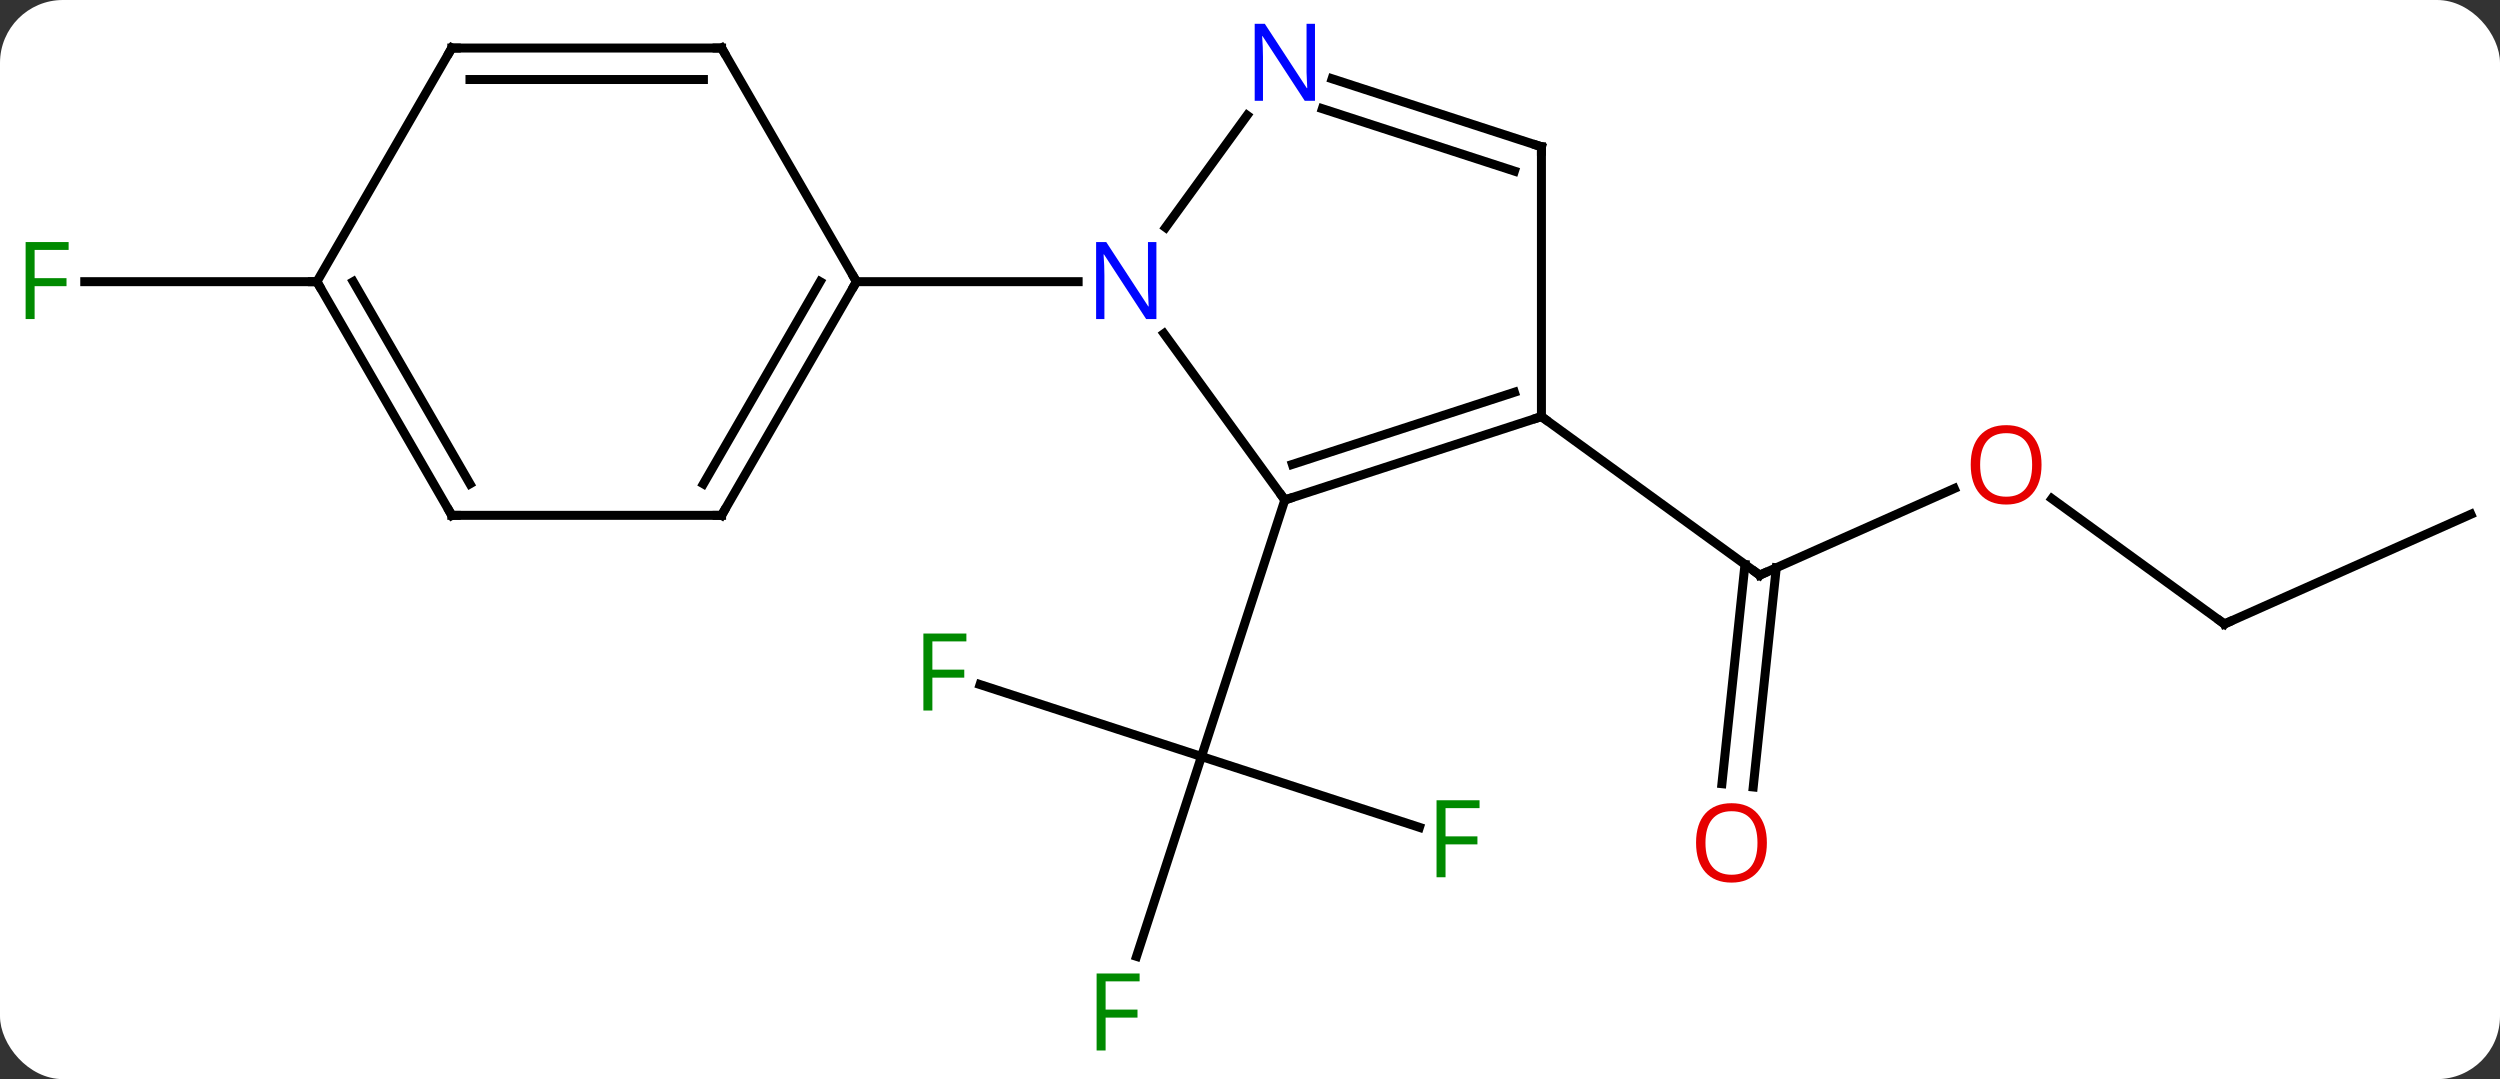 <svg width="278" viewBox="0 0 278 120" style="fill-opacity:1; color-rendering:auto; color-interpolation:auto; text-rendering:auto; stroke:black; stroke-linecap:square; stroke-miterlimit:10; shape-rendering:auto; stroke-opacity:1; fill:black; stroke-dasharray:none; font-weight:normal; stroke-width:1; font-family:'Open Sans'; font-style:normal; stroke-linejoin:miter; font-size:12; stroke-dashoffset:0; image-rendering:auto;" height="120" class="cas-substance-image" xmlns:xlink="http://www.w3.org/1999/xlink" xmlns="http://www.w3.org/2000/svg"><rect x="0" y="0" width="278" height="120" fill="#333333" stroke="none"/><svg class="cas-substance-single-component"><rect y="0" x="0" width="278" stroke="none" ry="7" rx="7" height="120" fill="white" class="cas-substance-group"/><svg y="0" x="0" width="278" viewBox="0 0 278 120" style="fill:black;" height="120" class="cas-substance-single-component-image"><svg><g><g transform="translate(140,59)" style="text-rendering:geometricPrecision; color-rendering:optimizeQuality; color-interpolation:linearRGB; stroke-linecap:butt; image-rendering:optimizeQuality;"><line y2="33" y1="25.125" x2="17.841" x1="-6.396" style="fill:none;"/><line y2="47.35" y1="25.125" x2="-13.617" x1="-6.396" style="fill:none;"/><line y2="17.125" y1="25.125" x2="-31.018" x1="-6.396" style="fill:none;"/><line y2="-3.405" y1="25.125" x2="2.874" x1="-6.396" style="fill:none;"/><line y2="-4.678" y1="4.956" x2="77.317" x1="55.677" style="fill:none;"/><line y2="28.145" y1="3.768" x2="51.479" x1="54.042" style="fill:none;"/><line y2="28.511" y1="4.134" x2="54.959" x1="57.523" style="fill:none;"/><line y2="-12.678" y1="4.956" x2="31.407" x1="55.677" style="fill:none;"/><line y2="10.389" y1="-3.547" x2="107.352" x1="88.171" style="fill:none;"/><line y2="-1.815" y1="10.389" x2="134.76" x1="107.352" style="fill:none;"/><line y2="-27.678" y1="-27.678" x2="-104.76" x1="-130.575" style="fill:none;"/><line y2="-21.904" y1="-3.405" x2="-10.565" x1="2.874" style="fill:none;"/><line y2="-12.678" y1="-3.405" x2="31.407" x1="2.874" style="fill:none;"/><line y2="-15.382" y1="-7.358" x2="28.403" x1="3.714" style="fill:none;"/><line y2="-46.174" y1="-33.702" x2="-1.321" x1="-10.383" style="fill:none;"/><line y2="-27.678" y1="-27.678" x2="-44.76" x1="-20.112" style="fill:none;"/><line y2="-42.678" y1="-12.678" x2="31.407" x1="31.407" style="fill:none;"/><line y2="-42.678" y1="-50.241" x2="31.407" x1="8.128" style="fill:none;"/><line y2="-39.974" y1="-46.912" x2="28.404" x1="7.046" style="fill:none;"/><line y2="-1.695" y1="-27.678" x2="-59.76" x1="-44.76" style="fill:none;"/><line y2="-5.195" y1="-27.678" x2="-61.781" x1="-48.801" style="fill:none;"/><line y2="-53.658" y1="-27.678" x2="-59.76" x1="-44.76" style="fill:none;"/><line y2="-1.695" y1="-1.695" x2="-89.76" x1="-59.76" style="fill:none;"/><line y2="-53.658" y1="-53.658" x2="-89.76" x1="-59.76" style="fill:none;"/><line y2="-50.158" y1="-50.158" x2="-87.739" x1="-61.781" style="fill:none;"/><line y2="-27.678" y1="-1.695" x2="-104.76" x1="-89.76" style="fill:none;"/><line y2="-27.678" y1="-5.195" x2="-100.719" x1="-87.739" style="fill:none;"/><line y2="-27.678" y1="-53.658" x2="-104.76" x1="-89.76" style="fill:none;"/></g><g transform="translate(140,59)" style="fill:rgb(0,138,0); text-rendering:geometricPrecision; color-rendering:optimizeQuality; image-rendering:optimizeQuality; font-family:'Open Sans'; stroke:rgb(0,138,0); color-interpolation:linearRGB;"><path style="stroke:none;" d="M20.743 38.551 L19.743 38.551 L19.743 29.989 L24.525 29.989 L24.525 30.864 L20.743 30.864 L20.743 34.004 L24.29 34.004 L24.29 34.895 L20.743 34.895 L20.743 38.551 Z"/><path style="stroke:none;" d="M-17.057 57.814 L-18.057 57.814 L-18.057 49.252 L-13.275 49.252 L-13.275 50.127 L-17.057 50.127 L-17.057 53.267 L-13.51 53.267 L-13.51 54.158 L-17.057 54.158 L-17.057 57.814 Z"/><path style="stroke:none;" d="M-36.32 20.011 L-37.32 20.011 L-37.32 11.449 L-32.538 11.449 L-32.538 12.324 L-36.32 12.324 L-36.32 15.464 L-32.773 15.464 L-32.773 16.355 L-36.32 16.355 L-36.32 20.011 Z"/></g><g transform="translate(140,59)" style="stroke-linecap:butt; text-rendering:geometricPrecision; color-rendering:optimizeQuality; image-rendering:optimizeQuality; font-family:'Open Sans'; color-interpolation:linearRGB; stroke-miterlimit:5;"><path style="fill:none;" d="M56.134 4.753 L55.677 4.956 L55.273 4.662"/><path style="fill:rgb(230,0,0); stroke:none;" d="M87.019 -7.315 Q87.019 -5.253 85.98 -4.073 Q84.941 -2.893 83.098 -2.893 Q81.207 -2.893 80.176 -4.058 Q79.144 -5.222 79.144 -7.331 Q79.144 -9.425 80.176 -10.573 Q81.207 -11.722 83.098 -11.722 Q84.957 -11.722 85.988 -10.55 Q87.019 -9.378 87.019 -7.315 ZM80.191 -7.315 Q80.191 -5.581 80.934 -4.675 Q81.676 -3.768 83.098 -3.768 Q84.519 -3.768 85.246 -4.667 Q85.973 -5.565 85.973 -7.315 Q85.973 -9.05 85.246 -9.94 Q84.519 -10.831 83.098 -10.831 Q81.676 -10.831 80.934 -9.932 Q80.191 -9.034 80.191 -7.315 Z"/><path style="fill:rgb(230,0,0); stroke:none;" d="M56.477 34.724 Q56.477 36.786 55.437 37.966 Q54.398 39.146 52.555 39.146 Q50.664 39.146 49.633 37.981 Q48.602 36.817 48.602 34.708 Q48.602 32.614 49.633 31.466 Q50.664 30.317 52.555 30.317 Q54.414 30.317 55.445 31.489 Q56.477 32.661 56.477 34.724 ZM49.648 34.724 Q49.648 36.458 50.391 37.364 Q51.133 38.271 52.555 38.271 Q53.977 38.271 54.703 37.372 Q55.43 36.474 55.43 34.724 Q55.43 32.989 54.703 32.099 Q53.977 31.208 52.555 31.208 Q51.133 31.208 50.391 32.106 Q49.648 33.005 49.648 34.724 Z"/><path style="fill:none;" d="M106.948 10.095 L107.352 10.389 L107.809 10.186"/><path style="fill:rgb(0,138,0); stroke:none;" d="M-136.151 -23.522 L-137.151 -23.522 L-137.151 -32.084 L-132.369 -32.084 L-132.369 -31.209 L-136.151 -31.209 L-136.151 -28.069 L-132.604 -28.069 L-132.604 -27.178 L-136.151 -27.178 L-136.151 -23.522 Z"/><path style="fill:none;" d="M3.349 -3.559 L2.874 -3.405 L2.58 -3.809"/><path style="fill:rgb(0,5,255); stroke:none;" d="M-11.408 -23.522 L-12.549 -23.522 L-17.237 -30.709 L-17.283 -30.709 Q-17.19 -29.444 -17.19 -28.397 L-17.19 -23.522 L-18.112 -23.522 L-18.112 -32.084 L-16.987 -32.084 L-12.315 -24.928 L-12.268 -24.928 Q-12.268 -25.084 -12.315 -25.944 Q-12.362 -26.803 -12.346 -27.178 L-12.346 -32.084 L-11.408 -32.084 L-11.408 -23.522 Z"/><path style="fill:none;" d="M30.931 -12.524 L31.407 -12.678 L31.811 -12.384"/><path style="fill:rgb(0,5,255); stroke:none;" d="M6.226 -47.792 L5.085 -47.792 L0.397 -54.979 L0.351 -54.979 Q0.444 -53.714 0.444 -52.667 L0.444 -47.792 L-0.478 -47.792 L-0.478 -56.354 L0.647 -56.354 L5.319 -49.198 L5.366 -49.198 Q5.366 -49.354 5.319 -50.214 Q5.272 -51.073 5.288 -51.448 L5.288 -56.354 L6.226 -56.354 L6.226 -47.792 Z"/><path style="fill:none;" d="M31.407 -42.178 L31.407 -42.678 L30.931 -42.833"/><path style="fill:none;" d="M-45.01 -27.245 L-44.76 -27.678 L-45.01 -28.111"/><path style="fill:none;" d="M-59.51 -2.128 L-59.76 -1.695 L-60.26 -1.695"/><path style="fill:none;" d="M-59.51 -53.225 L-59.76 -53.658 L-60.26 -53.658"/><path style="fill:none;" d="M-89.26 -1.695 L-89.76 -1.695 L-90.01 -2.128"/><path style="fill:none;" d="M-89.26 -53.658 L-89.76 -53.658 L-90.01 -53.225"/><path style="fill:none;" d="M-104.51 -27.245 L-104.76 -27.678 L-105.26 -27.678"/></g></g></svg></svg></svg></svg>
